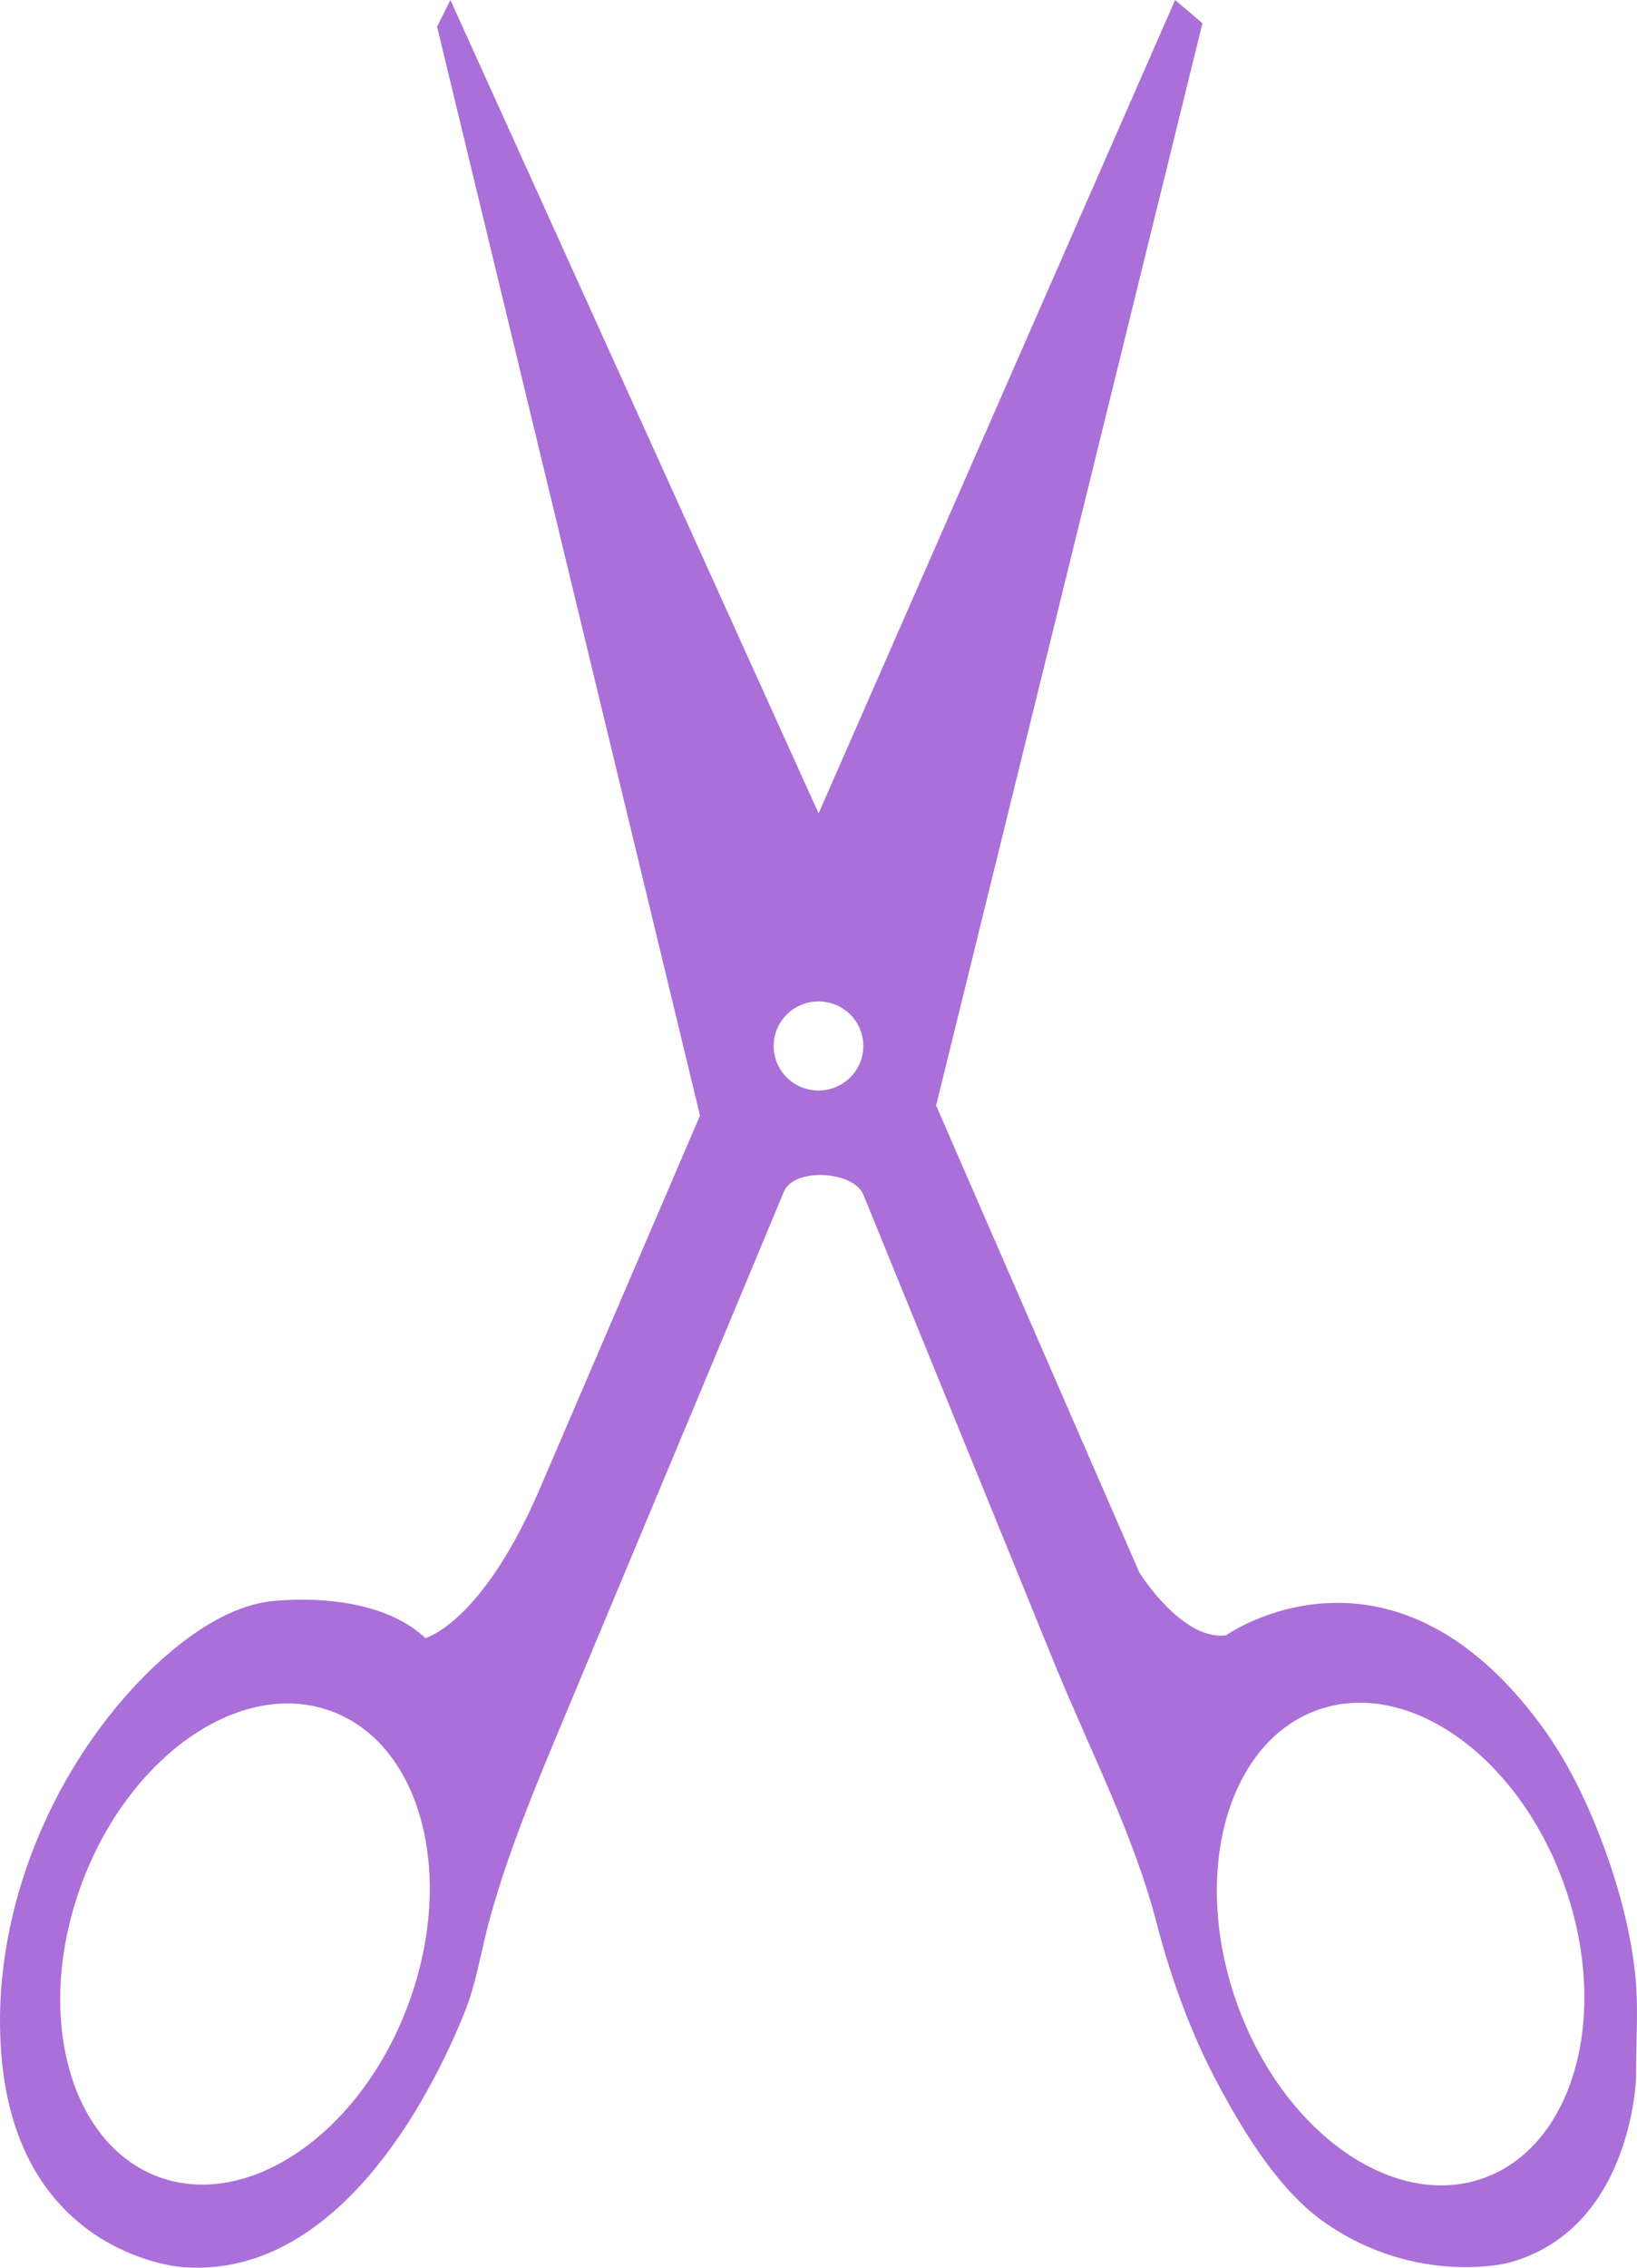 <svg width="13" height="18" viewBox="0 0 13 18" fill="none" xmlns="http://www.w3.org/2000/svg">
<path d="M12.981 15.632C12.948 15.349 12.878 15.072 12.788 14.803C12.656 14.415 12.479 14.018 12.233 13.687C11.031 12.065 9.737 12.98 9.737 12.98C9.387 13.027 9.048 12.482 9.048 12.482L7.434 8.775L9.549 0.185L9.332 0L6.501 6.456L3.577 0L3.471 0.212L5.559 8.855L4.3 11.786C3.834 12.887 3.378 13.002 3.378 13.002C2.946 12.597 2.13 12.713 2.13 12.713C1.696 12.774 1.263 13.158 0.99 13.472C0.309 14.252 -0.092 15.352 0.018 16.386C0.182 17.916 1.453 17.996 1.453 17.996C2.574 18.081 3.322 16.875 3.685 15.985C3.785 15.74 3.82 15.48 3.891 15.225C4.041 14.684 4.258 14.165 4.475 13.647C4.854 12.742 5.231 11.838 5.61 10.933C5.815 10.441 6.021 9.951 6.225 9.459C6.307 9.264 6.779 9.295 6.856 9.482C6.993 9.818 7.129 10.152 7.266 10.487C7.636 11.394 8.005 12.3 8.375 13.207C8.648 13.876 9.001 14.557 9.183 15.257C9.302 15.714 9.465 16.163 9.692 16.579C9.897 16.957 10.171 17.402 10.531 17.649C11.255 18.147 11.977 17.962 11.977 17.962C12.969 17.696 12.993 16.48 12.993 16.48C12.991 16.194 13.016 15.914 12.981 15.632ZM3.245 15.903C2.869 16.925 1.982 17.541 1.264 17.281C0.547 17.02 0.27 15.98 0.646 14.959C1.022 13.937 1.91 13.32 2.627 13.581C3.345 13.842 3.621 14.881 3.245 15.903ZM6.5 8.656C6.304 8.656 6.144 8.499 6.144 8.303C6.144 8.108 6.302 7.949 6.5 7.949C6.697 7.949 6.856 8.107 6.856 8.303C6.856 8.497 6.697 8.656 6.5 8.656ZM11.77 17.293C11.048 17.541 10.172 16.907 9.815 15.879C9.458 14.851 9.753 13.817 10.475 13.569C11.198 13.322 12.073 13.955 12.43 14.983C12.788 16.011 12.492 17.045 11.77 17.293Z" fill="#AA6FD8"/>
</svg>
